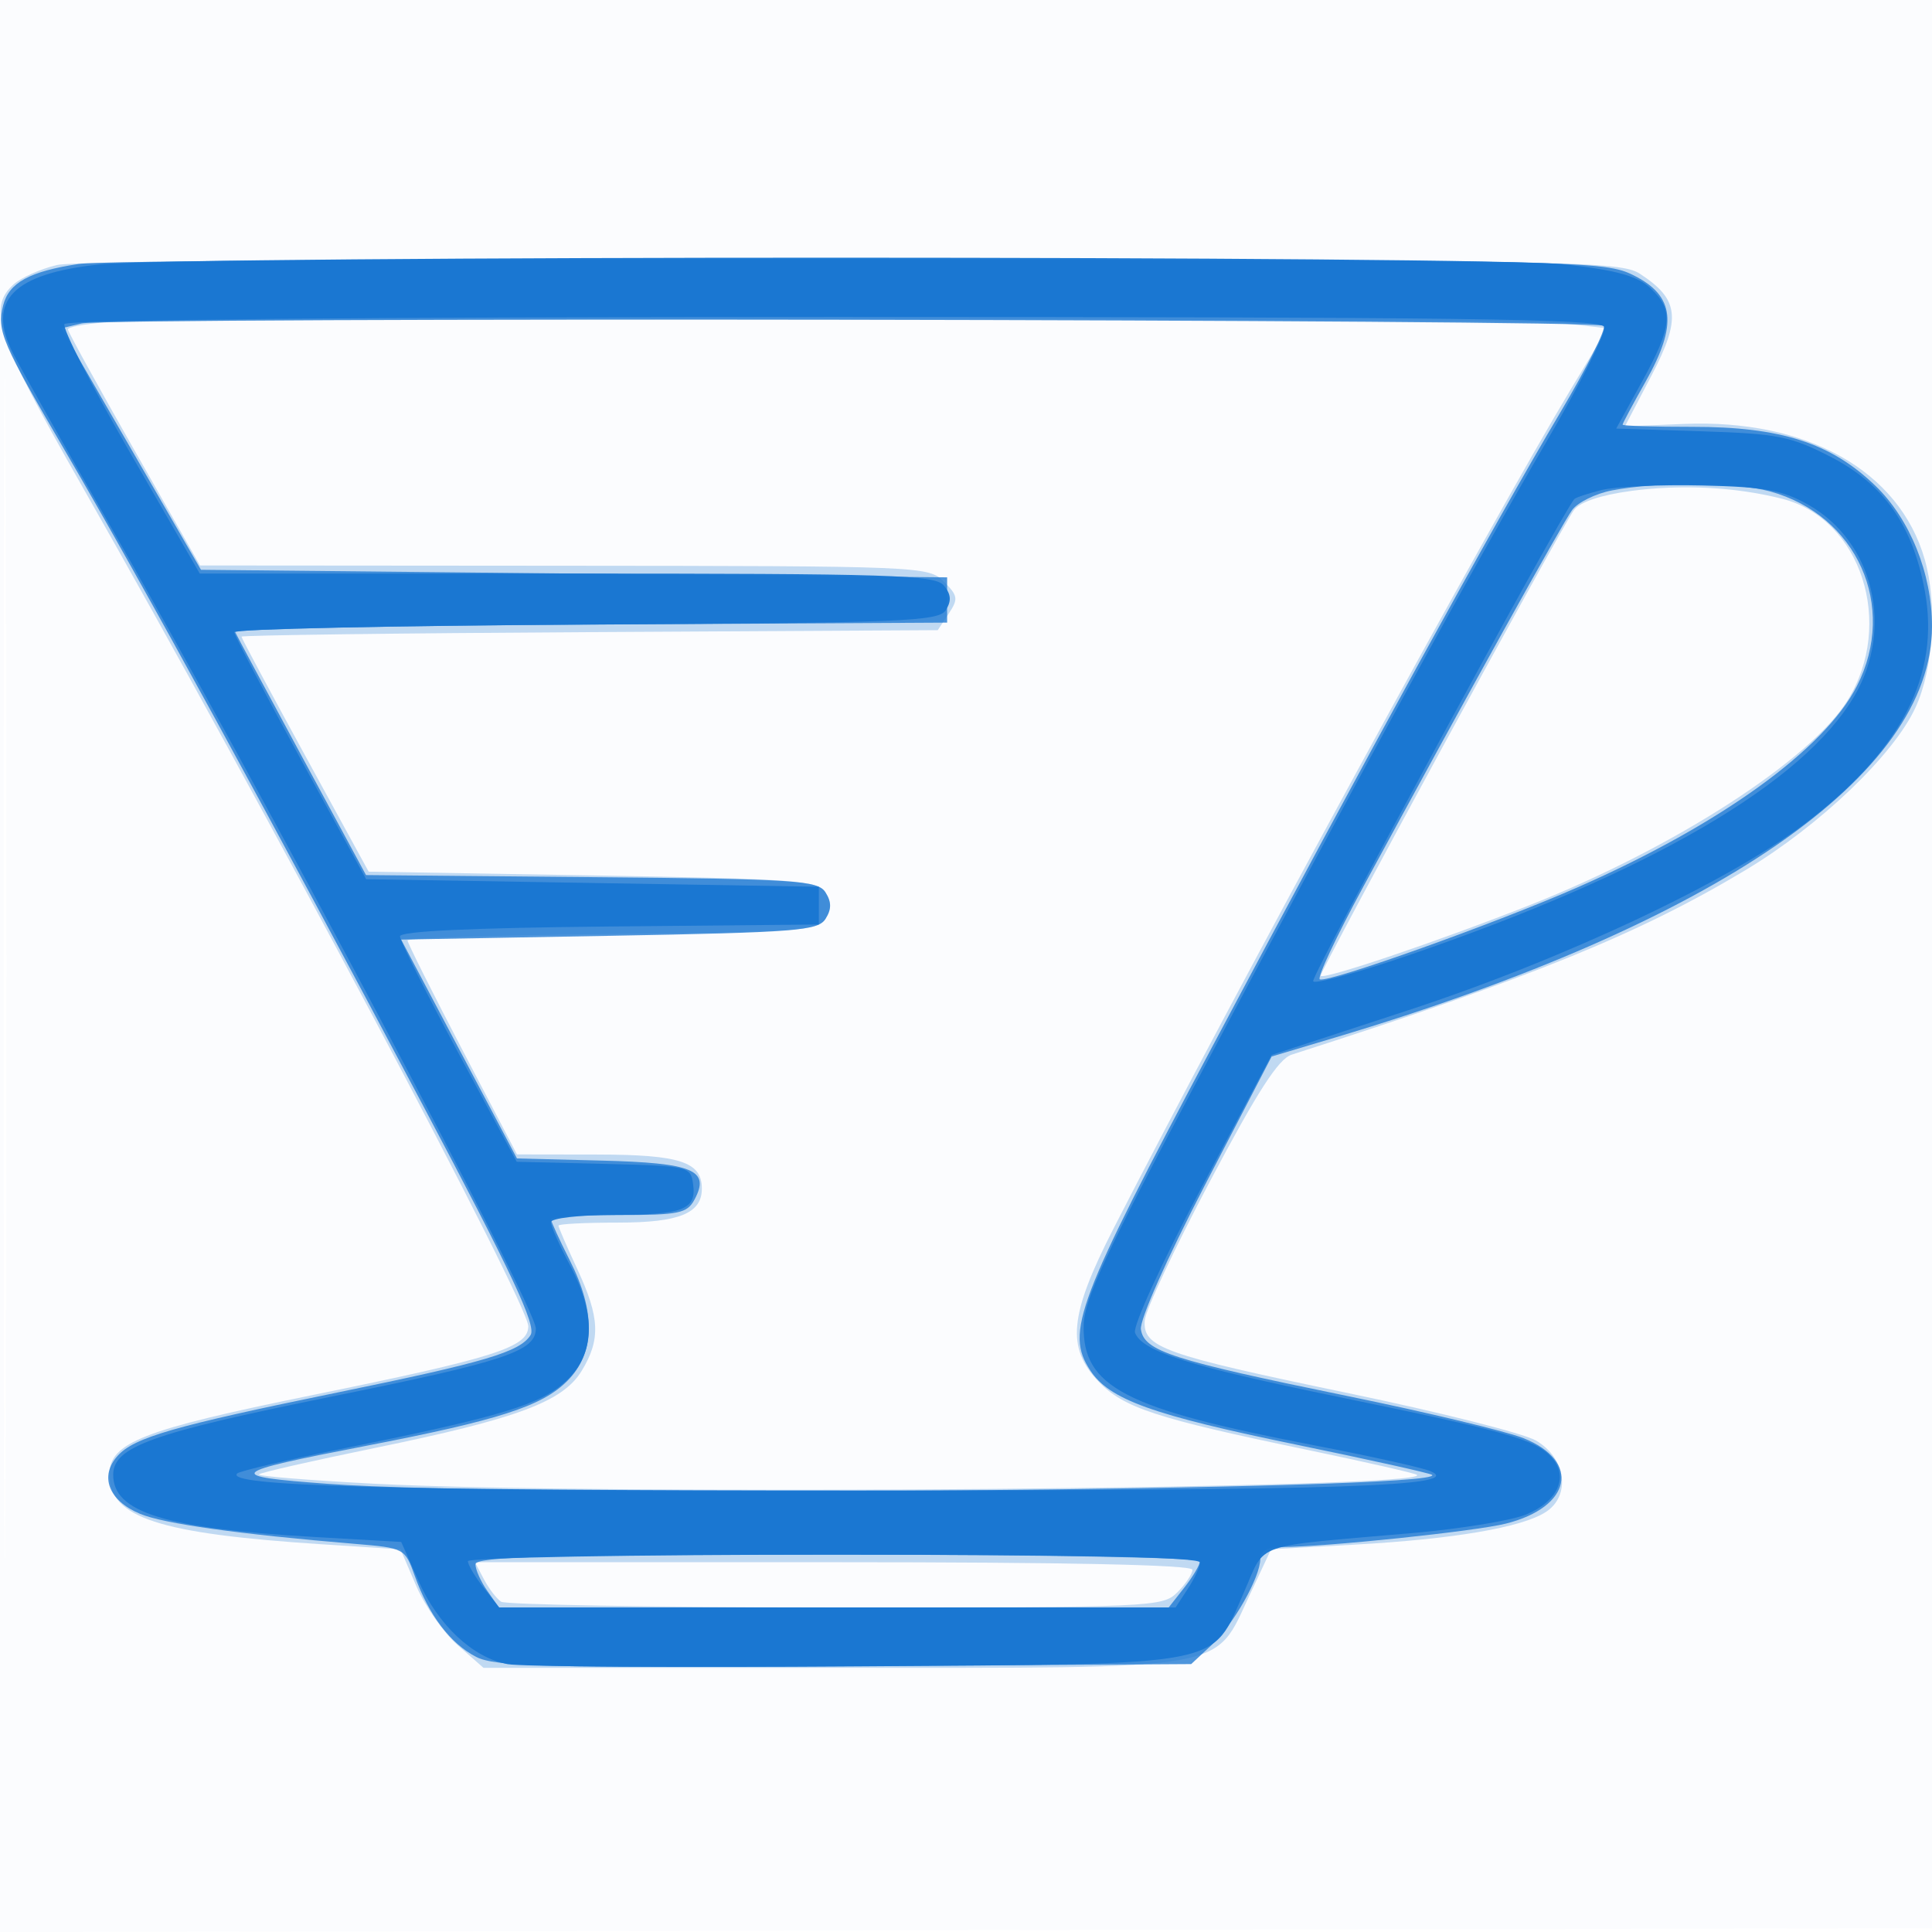 <svg xmlns="http://www.w3.org/2000/svg" width="256" height="256"><path fill-opacity=".016" d="M0 128.004v128.004l128.25-.254 128.25-.254.254-127.75L257.008 0H0v128.004m.485.496c0 70.4.119 99.053.265 63.672.146-35.38.146-92.98 0-128C.604 29.153.485 58.1.485 128.5" fill="#1976D2" fill-rule="evenodd"/><path fill-opacity=".259" d="M7.55 35.115c-2.172.515-4.76 1.67-5.75 2.566-3.495 3.163-2.221 6.916 9.076 26.737C34.779 106.353 70 172.668 70 175.736c0 2.79-4.358 4.178-28.708 9.143-22.457 4.578-26.792 6.28-26.792 10.513 0 5.71 6.501 7.834 28.286 9.242l10.287.665 2.09 4.858c1.149 2.672 3.623 6.204 5.498 7.85L64.07 221l46.215-.004c53.519-.004 50.516.528 55.369-9.803l2.777-5.91 11.035-.61c13.094-.724 22.164-2.267 25.343-4.311 3.385-2.178 2.695-7.187-1.309-9.493-1.65-.95-12.798-3.765-24.774-6.255-24.679-5.132-27.312-6.072-27.04-9.658.103-1.351 3.996-9.656 8.653-18.456 6.299-11.904 9.067-16.193 10.813-16.753 31.754-10.188 46.102-16.022 60.146-24.458 9.854-5.919 19.61-15.249 22.512-21.528 2.384-5.159 2.915-13.745 1.217-19.666-3.358-11.71-15.615-18.597-31.89-17.921l-7.831.326 3.518-6.728c3.96-7.575 3.684-10.083-1.484-13.469-2.601-1.705-8.291-1.812-104.296-1.964-60.289-.096-103.149.219-105.494.776m6.2 7.62c-2.613.206-4.75.614-4.75.907 0 .293 3.938 7.452 8.75 15.909l8.75 15.376 48.25.037c47.461.035 48.284.07 50.323 2.109 1.867 1.867 1.929 2.291.629 4.25l-1.446 2.177-46.128.26c-25.37.143-46.128.413-46.128.6 0 .188 3.791 7.271 8.425 15.74l8.425 15.4 29.717.5c26.889.452 29.822.667 30.82 2.25.804 1.276.804 2.224-.001 3.5-.999 1.585-3.655 1.775-28.244 2.016-14.928.146-27.142.528-27.142.848 0 .321 3.262 6.831 7.25 14.467l7.25 13.885 10.679.017C90.093 153 93 153.95 93 157.5c0 3.275-3.015 4.5-11.071 4.5-4.361 0-7.929.18-7.929.401 0 .22 1.121 2.808 2.49 5.75 2.997 6.437 3.122 9.333.582 13.499-2.499 4.099-8.53 6.341-27.559 10.247-8.127 1.668-14.968 3.225-15.203 3.46-.235.235 6.687.797 15.381 1.25 30.372 1.58 139.895.645 138.07-1.179-.2-.2-6.865-1.717-14.812-3.372-19.81-4.124-24.059-5.518-27.376-8.98-4.3-4.488-3.881-8.85 1.943-20.224 15.637-30.538 50.075-93.748 60.616-111.257l4.873-8.095-5.752-.641c-5.984-.668-185.157-.782-193.503-.124m202.396 22.314c-4.036.542-6.804 1.468-7.588 2.54C206.839 69.941 175 128.465 175 129.274c0 .715 15.546-4.532 27.834-9.395 18.989-7.515 37.117-19.209 41.983-27.083 6.275-10.153 1.793-24.032-8.62-26.692-6.162-1.574-13.357-1.953-20.051-1.055M64.115 209.25c.651 1.238 1.68 2.581 2.285 2.985.605.404 20.562.741 44.35.75 41.927.015 43.311-.046 45.25-1.985 1.1-1.1 2-2.45 2-3 0-.653-16.512-1-47.535-1H62.93l1.185 2.25" fill="#1976D2" fill-rule="evenodd"/><path fill-opacity=".763" d="M10.429 34.975c-6.503.978-9.256 2.486-10.007 5.482-.857 3.412-.242 4.846 8.455 19.724 9.746 16.672 27.276 48.74 47.127 86.211 11.875 22.416 15.081 29.253 14.304 30.5-1.399 2.243-5.928 3.59-25.646 7.631-21.631 4.433-26.869 5.943-29.076 8.382-2.446 2.703-1.193 5.944 2.973 7.684 3.144 1.314 13.038 2.697 28.512 3.985 6.504.541 6.584.584 7.886 4.236 1.848 5.186 4.711 8.967 8.128 10.734 2.514 1.3 9.418 1.475 48.842 1.235l45.913-.279 2.678-2.5c2.926-2.733 6.482-9.02 6.482-11.46 0-1.011.944-1.543 2.75-1.549 5.954-.018 25.717-2.08 29.803-3.109 8.682-2.186 9.933-8.27 2.326-11.314-2.276-.911-12.743-3.419-23.259-5.573-23.371-4.788-27.013-5.961-27.44-8.843-.185-1.25 3.388-9.304 8.5-19.158l8.82-17.001 8.5-2.542c50.515-15.109 79-34.741 79-54.448 0-6.99-2.909-14.218-7.501-18.639-5.899-5.679-12.543-7.818-24.249-7.806-5.088.005-9.25-.125-9.25-.29 0-.164 1.38-2.744 3.067-5.733 4.259-7.546 3.836-11.334-1.567-14.035-3.913-1.956-6.15-2.003-102.5-2.144-54.175-.079-100.782.2-103.571.619m.388 7.884-2.684.641 9.248 16 9.249 16 49.435.5 49.435.5v6l-47.33.26c-26.032.143-47.182.596-47 1.007.181.411 4.155 7.821 8.83 16.467l8.5 15.718 29.891.274c27.204.249 29.991.431 30.995 2.024.805 1.276.805 2.224.001 3.5-.994 1.577-3.829 1.799-28.668 2.25l-27.565.5 7.673 14.5 7.673 14.5 11.154.282c12.198.308 14.468 1.253 12.38 5.154-.99 1.85-2.035 2.064-10.069 2.064-4.931 0-8.965.24-8.965.533 0 .294 1.125 2.754 2.5 5.467 3.468 6.844 3.354 12.3-.335 15.989-3.351 3.351-9.082 5.198-26.665 8.594-18.527 3.578-18.96 4.013-5 5.037 25.25 1.852 148.304.851 146.264-1.19-.208-.208-8.228-1.994-17.821-3.969-19.31-3.976-24.94-6.001-27.487-9.887-3.312-5.055-1.793-9.075 16.278-43.074 20.48-38.531 37.16-68.928 45.945-83.727 3.57-6.015 6.191-11.237 5.823-11.604-.859-.86-198.118-1.163-201.685-.31m202.765 22.126c-2.155.415-4.526 1.586-5.269 2.601-1.288 1.762-13.708 24.166-27.671 49.914-3.579 6.6-6.169 12.123-5.754 12.274 1.242.451 23.432-7.478 34.242-12.235 18.837-8.291 32.644-18.255 36.928-26.652 5.402-10.59.008-22.624-11.558-25.783-4.453-1.217-14.914-1.276-20.918-.119M63 207.277c0 .703.701 2.278 1.557 3.5L66.113 213h88.742l2.072-2.635c1.14-1.449 2.073-3.024 2.073-3.5S137.4 206 111 206c-38.284 0-48 .259-48 1.277" fill="#1976D2" fill-rule="evenodd"/><path fill-opacity=".955" d="M13.228 35.035C1.705 36.245-1.815 39.842 1.719 46.796 2.754 48.833 8.125 58.375 13.653 68 34.291 103.934 71 173.088 71 176.033c0 3.017-4.01 4.352-27.166 9.044C20.062 189.894 15 191.71 15 195.421c0 4.986 6.881 7.106 26.744 8.241l11.42.652 2.268 5.128c2.616 5.914 7.224 10.22 11.847 11.071 1.772.326 22.592.456 46.267.29 49.583-.349 46.865.175 51.311-9.886 2.946-6.665.771-5.906 22.271-7.776 6.395-.557 13.214-1.675 15.154-2.485 4.191-1.751 5.609-5.014 3.292-7.574-2.109-2.33-5.778-3.368-28.286-7.997-19.797-4.072-25.939-6.012-26.891-8.492-.322-.841 3.517-9.231 8.764-19.151l9.339-17.654 18-5.893c20.649-6.761 42.511-17.046 52.702-24.794 12.772-9.71 17.901-19.682 15.845-30.808-1.609-8.71-5.448-14.166-12.507-17.776-5.322-2.722-6.981-3.048-17.139-3.371l-11.247-.357 3.423-6.228c4.023-7.319 4.222-9.462 1.147-12.35-1.736-1.632-4.404-2.382-11.25-3.167-10.429-1.194-182.88-1.202-194.246-.009m-4.691 7.904c-.319.517 3.585 8.167 8.675 17L26.468 76h48.644c43.163 0 48.791.178 49.958 1.584.953 1.149 1.026 2.041.263 3.25-.952 1.51-5.427 1.69-47.692 1.926-25.652.143-46.624.593-46.603 1 .02.407 3.962 7.94 8.758 16.74l8.721 16 29.992.5 29.991.5v5l-27.75.266c-18.316.175-27.75.618-27.75 1.302 0 .57 3.48 7.525 7.734 15.455l7.734 14.418 11.516.279c11.285.274 11.523.328 11.853 2.667.482 3.405-1.264 4.08-10.587 4.098-4.537.008-8.25.441-8.25.962 0 .521 1.125 3.063 2.5 5.649 3.521 6.621 3.359 11.8-.482 15.387-3.335 3.115-8.526 4.693-29.264 8.893-7.561 1.531-14.009 3.045-14.329 3.366-1.67 1.67 19.563 2.258 81.575 2.258 64.917 0 81.339-.554 76.5-2.582-1.1-.46-8.075-2.007-15.5-3.436-24.994-4.811-30.585-7.729-30.409-15.876.075-3.436 2.883-9.495 14.91-32.169 20.649-38.931 36.857-68.584 46.419-84.923 4.478-7.652 7.916-14.498 7.642-15.213C212.157 42.245 192.961 42 110.59 42c-62.21 0-101.697.363-102.053.939m203.662 21.994c-1.815.46-3.436 1-3.601 1.201-1.96 2.388-34.598 62.632-34.598 63.862 0 .506 5.738-1.047 12.75-3.45 31.842-10.911 52.186-22.756 58.972-34.334 5.267-8.988 2.511-20.447-6.09-25.315-3.459-1.959-5.76-2.377-14.132-2.569-5.5-.126-11.485.146-13.301.605M62 206.865c0 .476.933 2.051 2.073 3.5L66.145 213h89.625l1.615-2.465c.888-1.355 1.615-2.93 1.615-3.5 0-.699-15.734-1.035-48.5-1.035-26.675 0-48.5.389-48.5.865" fill="#1976D2" fill-rule="evenodd"/></svg>